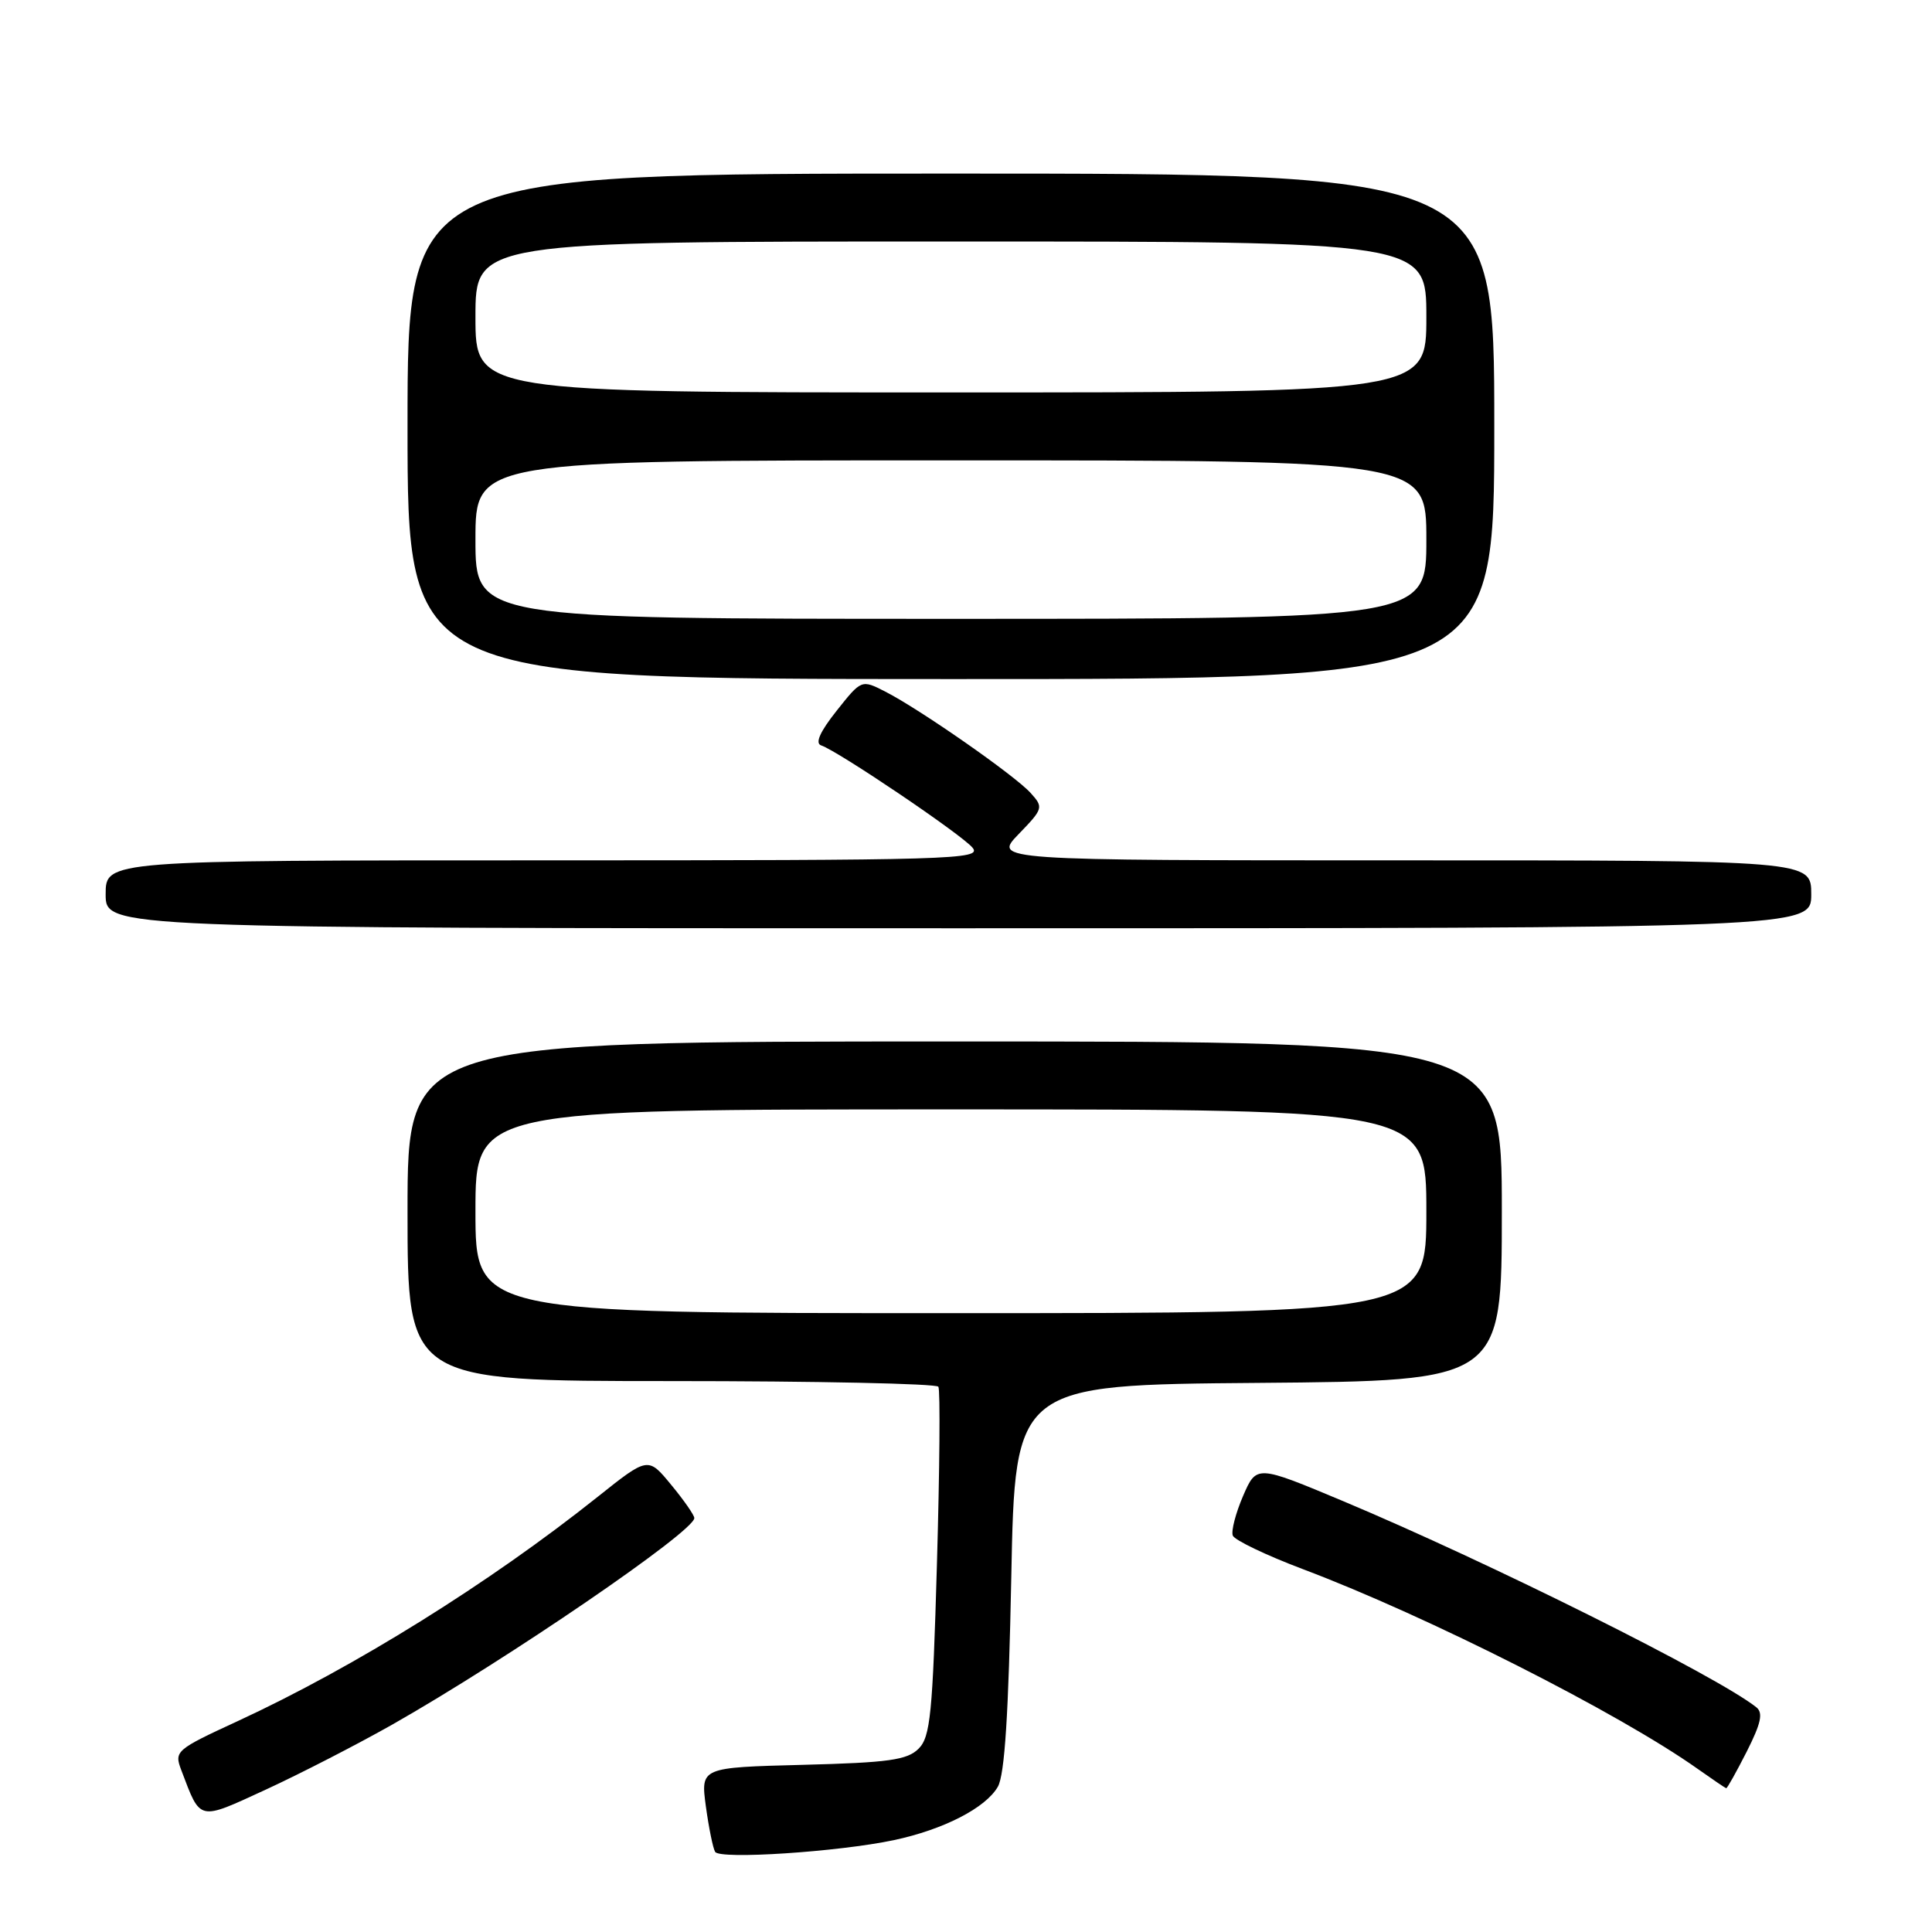 <?xml version="1.0" encoding="UTF-8" standalone="no"?>
<!DOCTYPE svg PUBLIC "-//W3C//DTD SVG 1.1//EN" "http://www.w3.org/Graphics/SVG/1.1/DTD/svg11.dtd" >
<svg xmlns="http://www.w3.org/2000/svg" xmlns:xlink="http://www.w3.org/1999/xlink" version="1.1" viewBox="0 0 256 256">
 <g >
 <path fill="currentColor"
d=" M 118.43 243.83 C 125.02 242.43 130.61 239.56 132.22 236.75 C 133.13 235.15 133.64 227.12 134.00 209.00 C 134.50 183.50 134.50 183.50 166.75 183.24 C 199.00 182.97 199.00 182.97 199.00 160.49 C 199.00 138.00 199.00 138.00 126.50 138.00 C 54.00 138.00 54.00 138.00 54.00 160.50 C 54.00 183.00 54.00 183.00 88.94 183.00 C 108.16 183.00 124.09 183.34 124.34 183.75 C 124.60 184.16 124.51 194.72 124.15 207.21 C 123.58 227.14 123.28 230.15 121.72 231.71 C 120.22 233.21 117.75 233.56 106.39 233.85 C 92.84 234.20 92.84 234.20 93.53 239.35 C 93.92 242.18 94.47 244.90 94.76 245.38 C 95.37 246.42 111.08 245.38 118.43 243.83 Z  M 51.94 228.54 C 67.19 219.88 92.00 202.92 92.00 201.15 C 92.00 200.77 90.62 198.78 88.93 196.74 C 85.87 193.02 85.87 193.02 79.18 198.35 C 64.85 209.77 46.98 220.90 31.47 228.07 C 23.28 231.85 23.07 232.04 24.02 234.55 C 26.62 241.39 26.18 241.29 35.27 237.11 C 39.80 235.02 47.30 231.16 51.94 228.54 Z  M 231.45 232.10 C 233.35 228.34 233.65 226.96 232.72 226.22 C 227.52 222.09 197.35 207.04 178.00 198.92 C 166.50 194.10 166.50 194.10 164.71 198.23 C 163.73 200.51 163.12 202.86 163.35 203.47 C 163.58 204.07 167.76 206.08 172.64 207.92 C 189.16 214.15 214.60 227.03 225.00 234.42 C 226.93 235.78 228.60 236.92 228.73 236.95 C 228.86 236.98 230.08 234.79 231.45 232.10 Z  M 240.00 118.50 C 240.00 114.00 240.00 114.00 185.80 114.00 C 131.61 114.00 131.61 114.00 134.98 110.52 C 138.24 107.15 138.29 106.98 136.56 105.07 C 134.47 102.75 121.90 93.99 117.32 91.65 C 114.15 90.03 114.15 90.03 110.85 94.19 C 108.65 96.96 107.97 98.49 108.81 98.77 C 111.05 99.52 127.46 110.60 128.87 112.33 C 130.15 113.89 126.32 114.00 72.12 114.00 C 14.00 114.00 14.00 114.00 14.00 118.50 C 14.00 123.00 14.00 123.00 127.00 123.00 C 240.00 123.00 240.00 123.00 240.00 118.50 Z  M 198.00 56.49 C 198.00 23.00 198.00 23.00 126.00 23.00 C 54.00 23.00 54.00 23.00 54.00 56.48 C 54.00 89.97 54.00 89.97 126.00 89.98 C 198.00 89.99 198.00 89.99 198.00 56.49 Z  M 63.00 160.50 C 63.00 147.00 63.00 147.00 126.00 147.00 C 189.00 147.00 189.00 147.00 189.00 160.50 C 189.00 174.00 189.00 174.00 126.00 174.00 C 63.00 174.00 63.00 174.00 63.00 160.50 Z  M 63.00 71.50 C 63.00 61.00 63.00 61.00 126.00 61.00 C 189.00 61.00 189.00 61.00 189.00 71.50 C 189.00 82.00 189.00 82.00 126.00 82.00 C 63.00 82.00 63.00 82.00 63.00 71.50 Z  M 63.00 42.00 C 63.00 32.00 63.00 32.00 126.00 32.00 C 189.00 32.00 189.00 32.00 189.00 42.00 C 189.00 52.00 189.00 52.00 126.00 52.00 C 63.00 52.00 63.00 52.00 63.00 42.00 Z "/>
</g>
</svg>